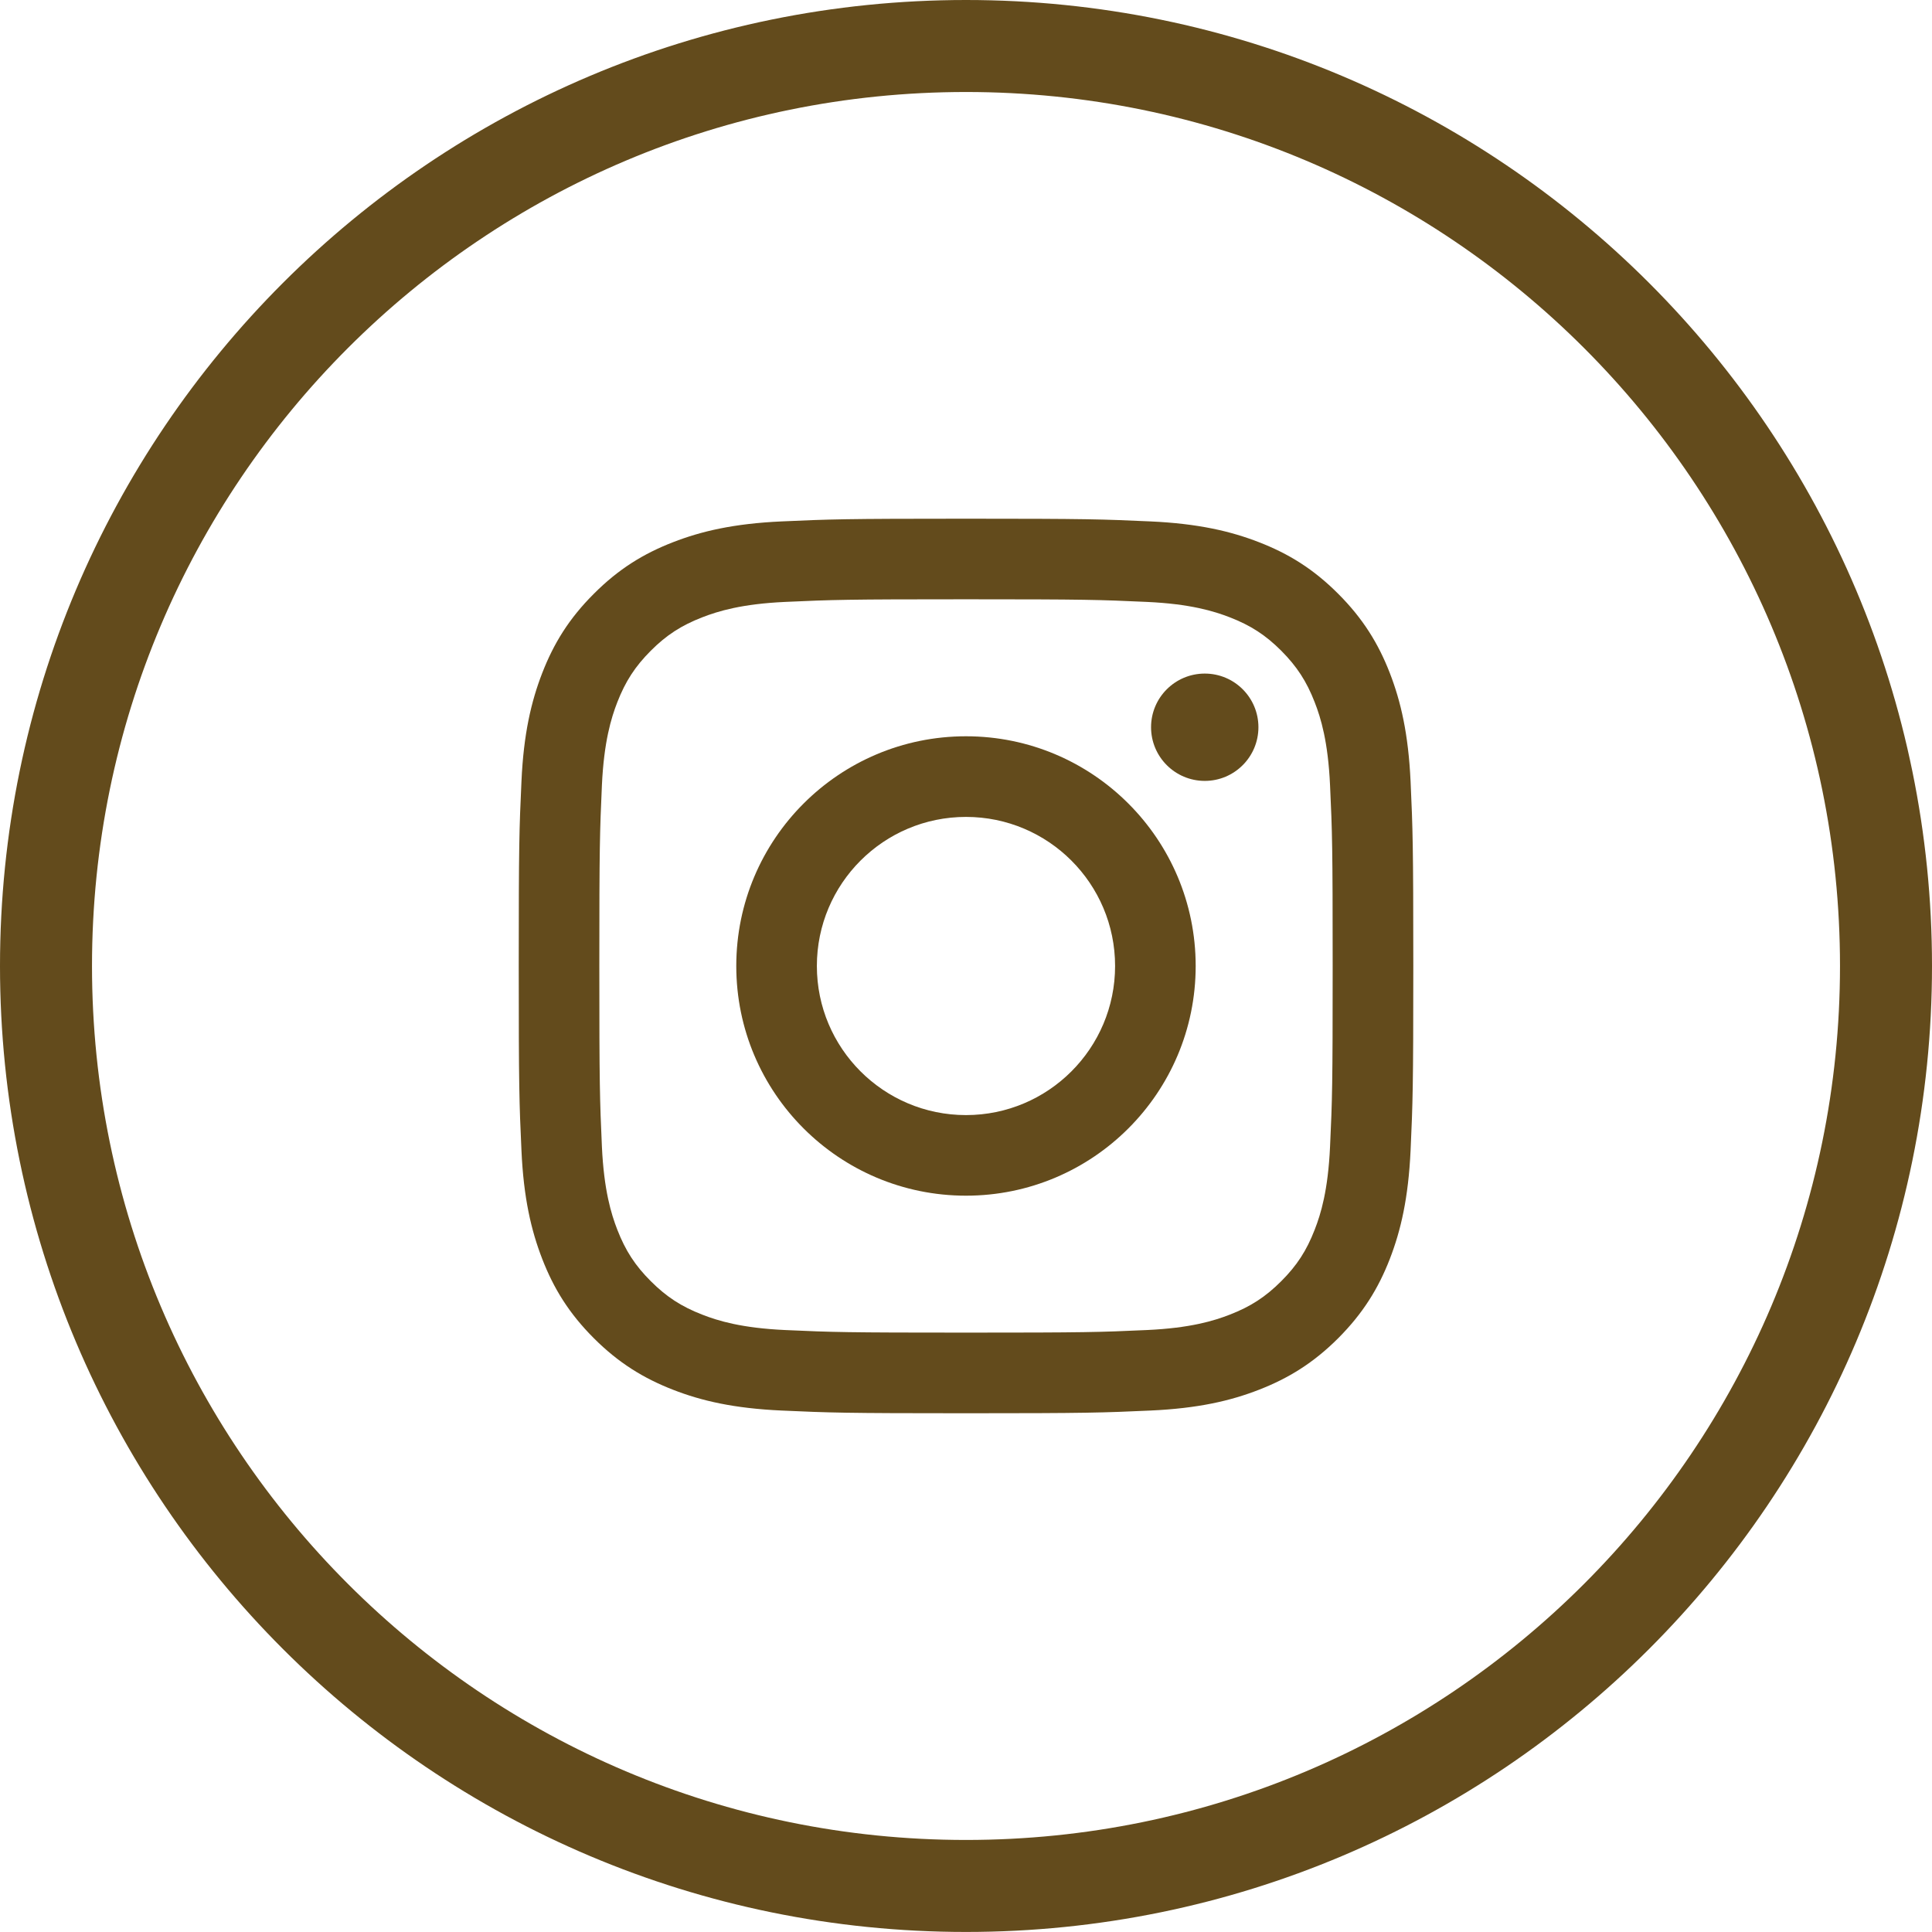 <svg width="42" height="42" viewBox="0 0 42 42" fill="none" xmlns="http://www.w3.org/2000/svg">
<path fill-rule="evenodd" clip-rule="evenodd" d="M21 40.999C9.954 40.999 1 32.044 1 20.999C1 9.954 9.954 1 21 1C32.046 1 41 9.954 41 20.999C41 32.044 32.046 40.999 21 40.999Z" stroke="#634B1C" stroke-width="2"/>
<path fill-rule="evenodd" clip-rule="evenodd" d="M21 11.276C18.36 11.276 18.028 11.288 16.991 11.335C15.956 11.382 15.249 11.547 14.631 11.787C13.992 12.035 13.449 12.367 12.909 12.909C12.368 13.448 12.036 13.992 11.788 14.63C11.548 15.249 11.382 15.955 11.336 16.99C11.288 18.028 11.277 18.359 11.277 20.999C11.277 23.64 11.288 23.971 11.336 25.008C11.382 26.043 11.548 26.75 11.788 27.369C12.036 28.008 12.368 28.55 12.909 29.091C13.449 29.631 13.992 29.963 14.631 30.212C15.249 30.453 15.956 30.617 16.991 30.664C18.028 30.711 18.36 30.723 21 30.723C23.64 30.723 23.972 30.711 25.009 30.664C26.044 30.617 26.751 30.453 27.369 30.212C28.009 29.963 28.551 29.631 29.092 29.091C29.631 28.55 29.965 28.008 30.213 27.369C30.453 26.75 30.617 26.043 30.665 25.008C30.712 23.971 30.724 23.64 30.724 20.999C30.724 18.359 30.712 18.028 30.665 16.99C30.617 15.955 30.453 15.249 30.213 14.63C29.965 13.992 29.631 13.448 29.092 12.909C28.551 12.367 28.009 12.035 27.369 11.787C26.751 11.547 26.044 11.382 25.009 11.335C23.972 11.288 23.64 11.276 21 11.276ZM21 13.028C23.597 13.028 23.904 13.038 24.929 13.085C25.877 13.128 26.392 13.287 26.735 13.42C27.189 13.596 27.513 13.806 27.853 14.146C28.193 14.488 28.404 14.811 28.58 15.265C28.714 15.607 28.871 16.122 28.914 17.07C28.962 18.095 28.971 18.404 28.971 20.999C28.971 23.596 28.962 23.903 28.914 24.928C28.871 25.877 28.714 26.391 28.58 26.733C28.404 27.188 28.193 27.512 27.853 27.852C27.513 28.192 27.189 28.403 26.735 28.579C26.392 28.713 25.877 28.871 24.929 28.914C23.904 28.961 23.597 28.97 21 28.97C18.404 28.97 18.096 28.961 17.071 28.914C16.123 28.871 15.608 28.713 15.266 28.579C14.812 28.403 14.488 28.192 14.148 27.852C13.807 27.512 13.597 27.188 13.42 26.733C13.287 26.391 13.129 25.877 13.085 24.928C13.039 23.903 13.029 23.596 13.029 20.999C13.029 18.404 13.039 18.095 13.085 17.07C13.129 16.122 13.287 15.607 13.42 15.265C13.597 14.811 13.807 14.488 14.148 14.146C14.488 13.806 14.812 13.596 15.266 13.42C15.608 13.287 16.123 13.128 17.071 13.085C18.096 13.038 18.404 13.028 21 13.028Z" fill="#634B1C"/>
<path fill-rule="evenodd" clip-rule="evenodd" d="M21 24.241C19.21 24.241 17.758 22.789 17.758 21C17.758 19.21 19.21 17.759 21 17.759C22.789 17.759 24.241 19.21 24.241 21C24.241 22.789 22.789 24.241 21 24.241ZM21 16.006C18.242 16.006 16.006 18.242 16.006 21C16.006 23.757 18.242 25.993 21 25.993C23.757 25.993 25.993 23.757 25.993 21C25.993 18.242 23.757 16.006 21 16.006Z" fill="#634B1C"/>
<path fill-rule="evenodd" clip-rule="evenodd" d="M27.357 15.809C27.357 16.453 26.835 16.976 26.191 16.976C25.546 16.976 25.023 16.453 25.023 15.809C25.023 15.165 25.546 14.643 26.191 14.643C26.835 14.643 27.357 15.165 27.357 15.809Z" fill="#634B1C"/>
</svg>
